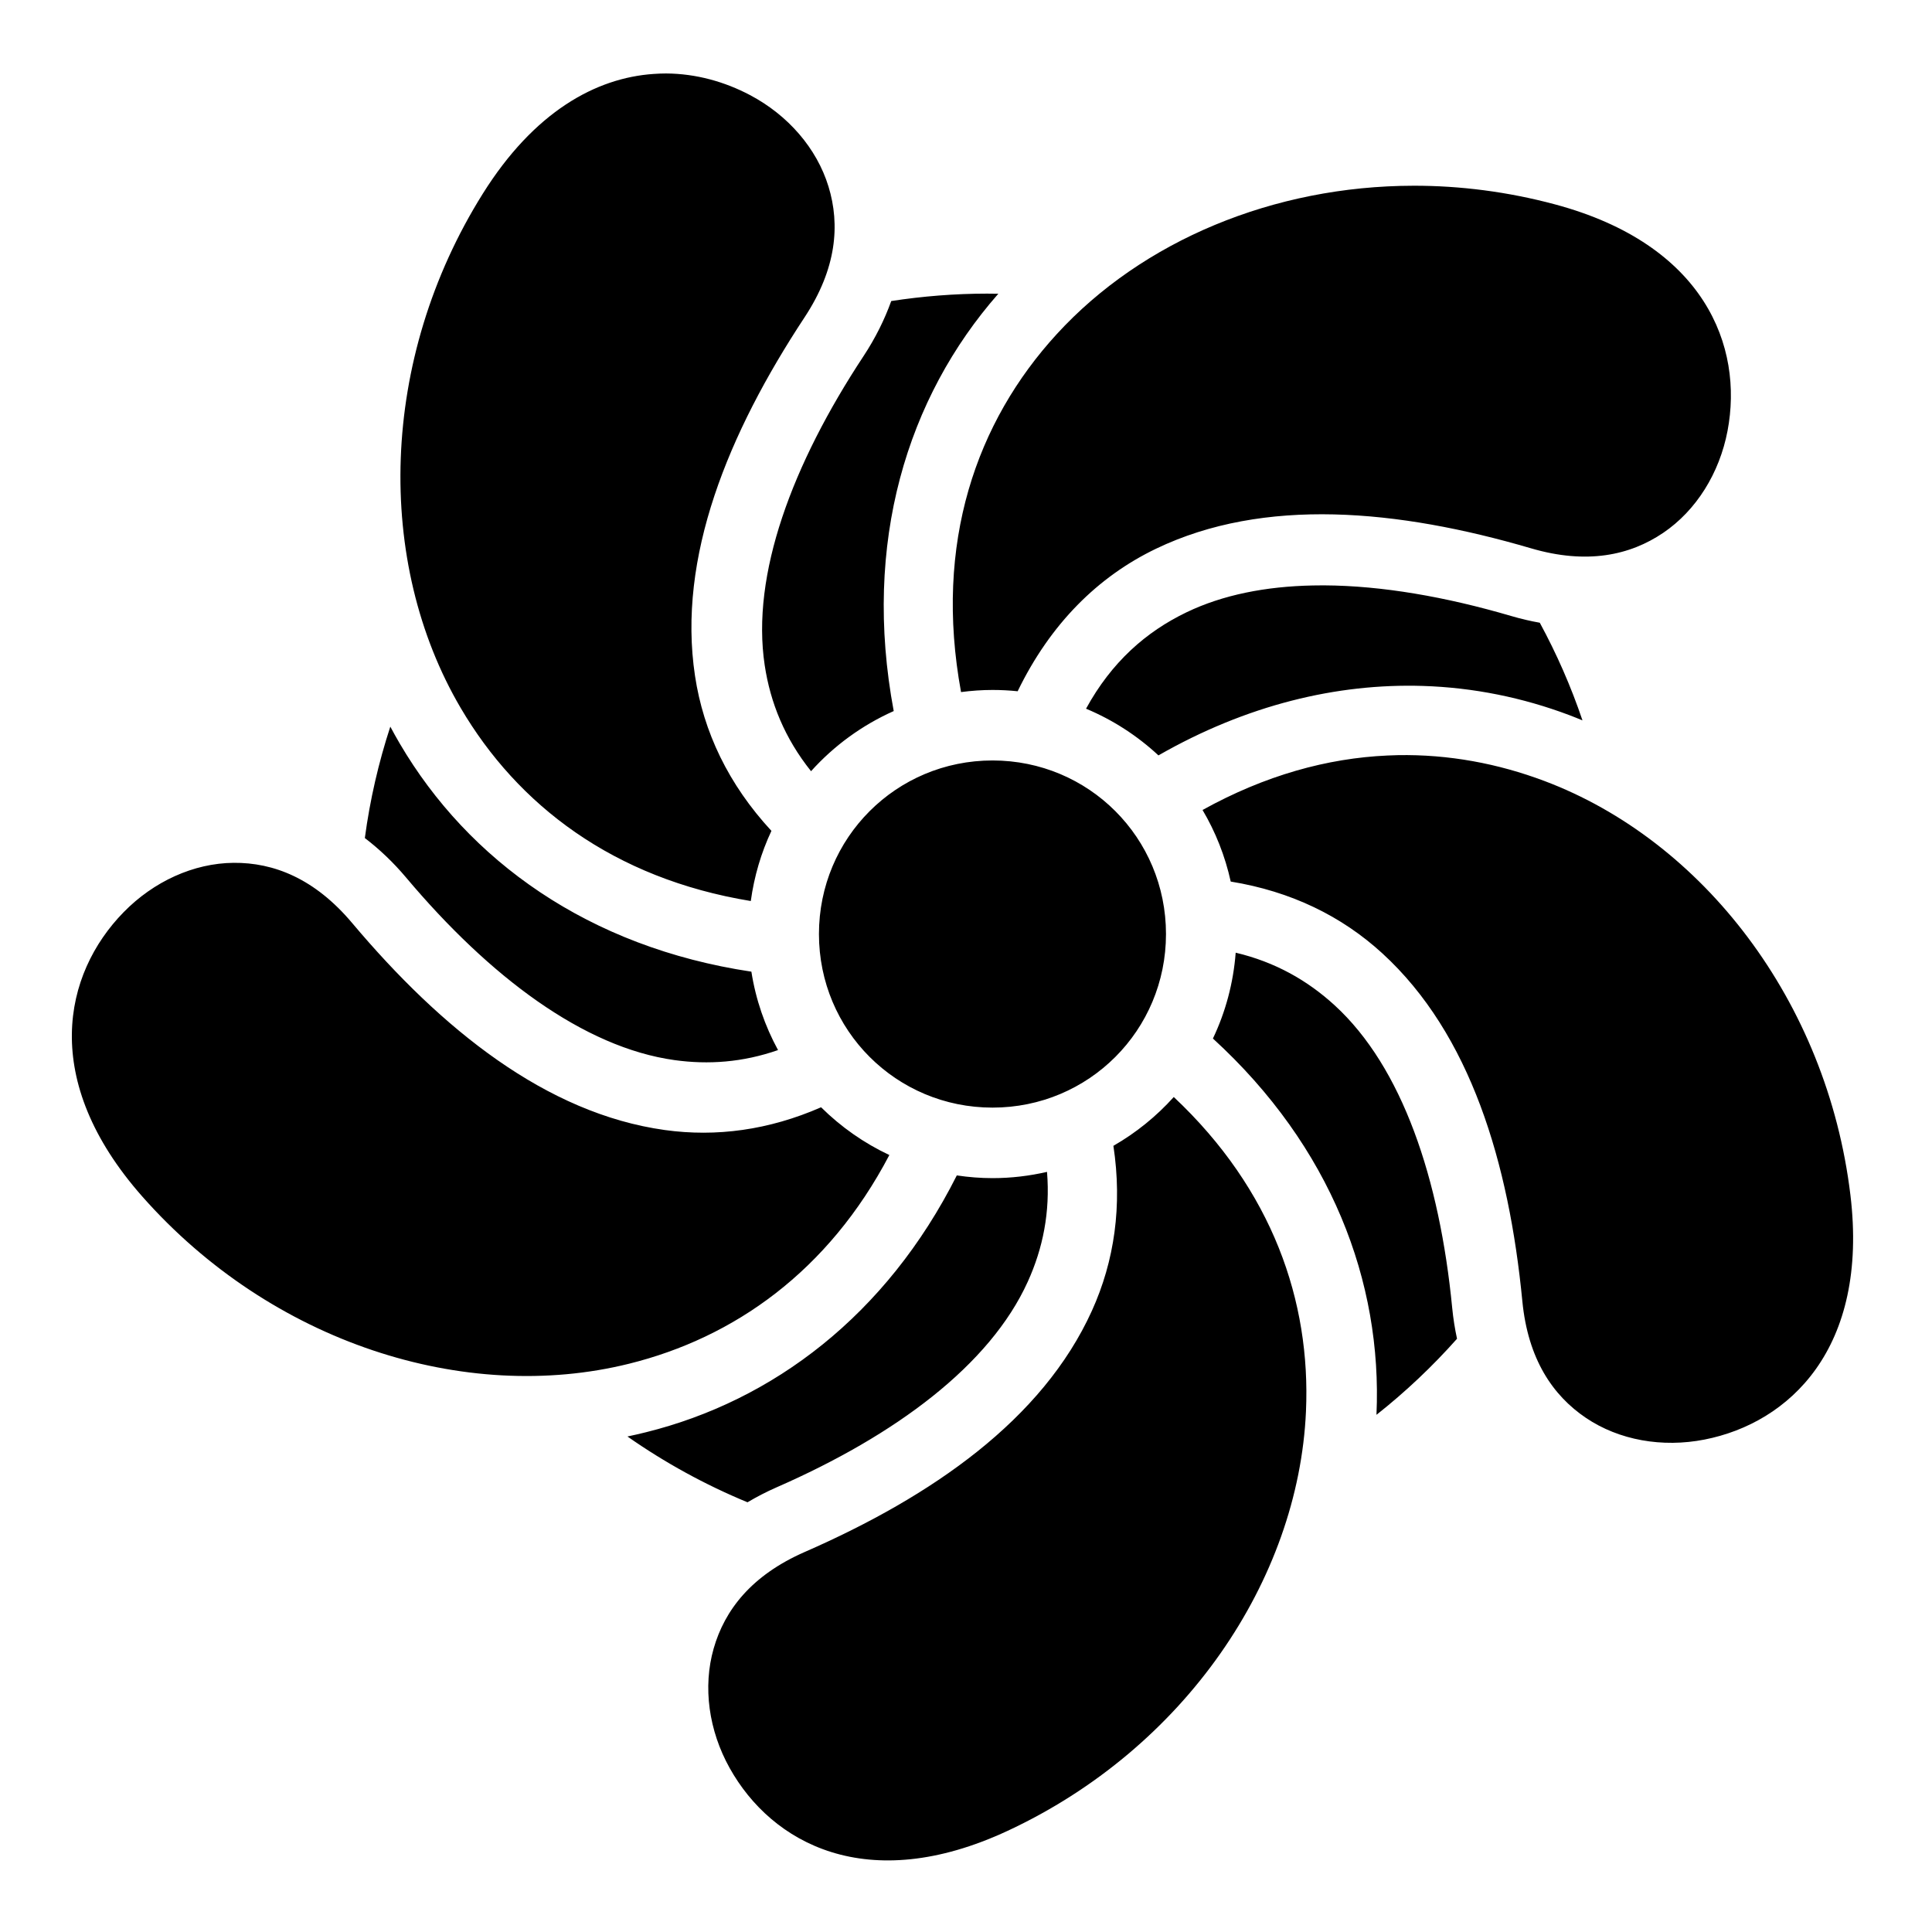 <svg xmlns="http://www.w3.org/2000/svg" viewBox="0 0 512 512" width="512" height="512"><path fill="#000" d="M176.53 19.47c-.53-.004-1.058.014-1.593.03-.57.017-1.145.055-1.718.094-15.293 1.038-31.656 9.986-45.282 31.75-27.477 43.885-28.525 97.68-5.844 136.28 15.093 25.69 40.417 45.188 76.875 51.157.894-6.55 2.752-12.81 5.468-18.593-11.405-12.327-18.01-26.242-20.25-41.062-4.746-31.38 8.784-64.32 29.03-95.03 8.494-12.884 9.45-24.52 6.345-34.657-3.106-10.14-10.73-18.925-20.813-24.25-6.647-3.51-14.247-5.674-22.22-5.72zm198.064 29.75c-37.07.05-71.842 14.557-94.53 39.31-21.288 23.225-32.635 55.356-25.377 94.876 2.737-.356 5.514-.562 8.344-.562 2.248 0 4.468.118 6.658.344 8.678-17.88 21.282-30.383 36.687-37.782 28.608-13.74 64.078-10.445 99.375-.094 14.806 4.343 26.218 1.85 35-4.093 8.782-5.944 14.928-15.83 17.063-27.032 4.268-22.407-6.07-49.4-45.75-60.032-12.503-3.35-25.113-4.954-37.47-4.937zM261.688 77.812c-8.663 0-17.195.693-25.5 1.968-1.764 4.902-4.185 9.803-7.344 14.595-18.915 28.69-29.82 57.914-26.188 81.938 1.497 9.9 5.29 19.32 12.28 28.062 6.062-6.743 13.527-12.2 21.908-15.938-8.33-44.56 3.543-83.07 27.72-110.593-.962-.017-1.912-.03-2.877-.03zm89.25 77.312c-1.02-.006-2.027.01-3.032.03-12.502.25-23.856 2.493-33.437 7.095-10.745 5.16-19.894 13.197-26.658 25.563 7.123 2.976 13.615 7.19 19.188 12.375 23.372-13.382 47.298-19.12 70.094-18.407 13.43.422 26.462 3.095 38.75 7.72 1.19.448 2.356.924 3.53 1.406-3.043-9.002-6.843-17.637-11.312-25.875-2.49-.445-5.016-1.033-7.562-1.78-17.39-5.1-34.276-8.04-49.563-8.125zm-247.5 37.438c-3.102 9.498-5.397 19.366-6.75 29.53 3.844 2.94 7.526 6.417 10.937 10.47 22.13 26.29 47.062 45.03 71.125 48.375 8.972 1.246 18.1.6 27.438-2.657-3.463-6.362-5.905-13.37-7.063-20.78-43.162-6.468-74.965-29.445-93.156-60.406-.88-1.496-1.716-3.003-2.532-4.53zm266.968 7.562c-.9.016-1.813.053-2.72.094-15.917.71-32.434 5.25-48.998 14.436 3.44 5.8 5.974 12.198 7.468 18.97 15.995 2.598 29.416 9.17 40.156 19 23.413 21.425 33.575 55.573 37.125 92.186 1.49 15.36 8.058 25.004 16.844 30.938 8.788 5.934 20.25 7.946 31.44 5.75 22.38-4.39 43.58-24.057 38.655-64.844-6.206-51.403-39.195-93.918-81.094-109.687-12.274-4.62-25.35-7.09-38.874-6.845zM263.03 201.53c-25.51 0-46 20.49-46 46 0 25.513 20.49 46 46 46 25.513 0 45.97-20.487 45.97-46 0-25.51-20.457-46-45.97-46zM61.907 228.657c-10.602.097-21.184 4.94-29.156 13.094-15.944 16.31-22.248 44.514 4.938 75.313 34.262 38.815 85.546 55.12 129 44.343 27.786-6.89 52.807-24.442 69-55.312-6.75-3.17-12.853-7.468-18.094-12.656-13.844 6.054-27.785 7.923-41.406 6.03-31.435-4.367-59.187-26.733-82.875-54.874-9.937-11.804-20.805-16.034-31.407-15.938zM327.47 252.47c-.617 8.075-2.705 15.76-6.033 22.75 31.313 28.636 44.904 64.466 43.344 99.624 0 .03.003.062 0 .094 7.697-6.08 14.836-12.832 21.345-20.157-.567-2.634-1.007-5.363-1.28-8.186-3.318-34.205-13.235-63.786-31.158-80.188-7.17-6.563-15.722-11.45-26.218-13.937zm-16.408 38.25c-4.6 5.115-9.998 9.49-16 12.936 2.4 15.863.274 30.532-5.687 43.688-13.1 28.91-42.393 49.194-76.094 63.937-14.135 6.186-21.242 15.4-24.155 25.595-2.913 10.196-1.31 21.73 4.25 31.688 11.12 19.912 36.415 33.97 73.656 16.625 46.935-21.86 77.08-66.428 79.064-111.157 1.294-29.18-8.88-58.737-35.03-83.31zM277.47 310.56c-4.65 1.07-9.474 1.657-14.44 1.657-3.22 0-6.37-.26-9.467-.72-18.668 37.097-48.75 59.723-82.375 68.063-1.625.402-3.27.786-4.907 1.125 9.872 6.914 20.533 12.77 31.814 17.437 2.43-1.435 4.99-2.775 7.72-3.97 31.48-13.772 56.533-32.368 66.56-54.5 3.994-8.81 5.965-18.406 5.095-29.092z"/></svg>